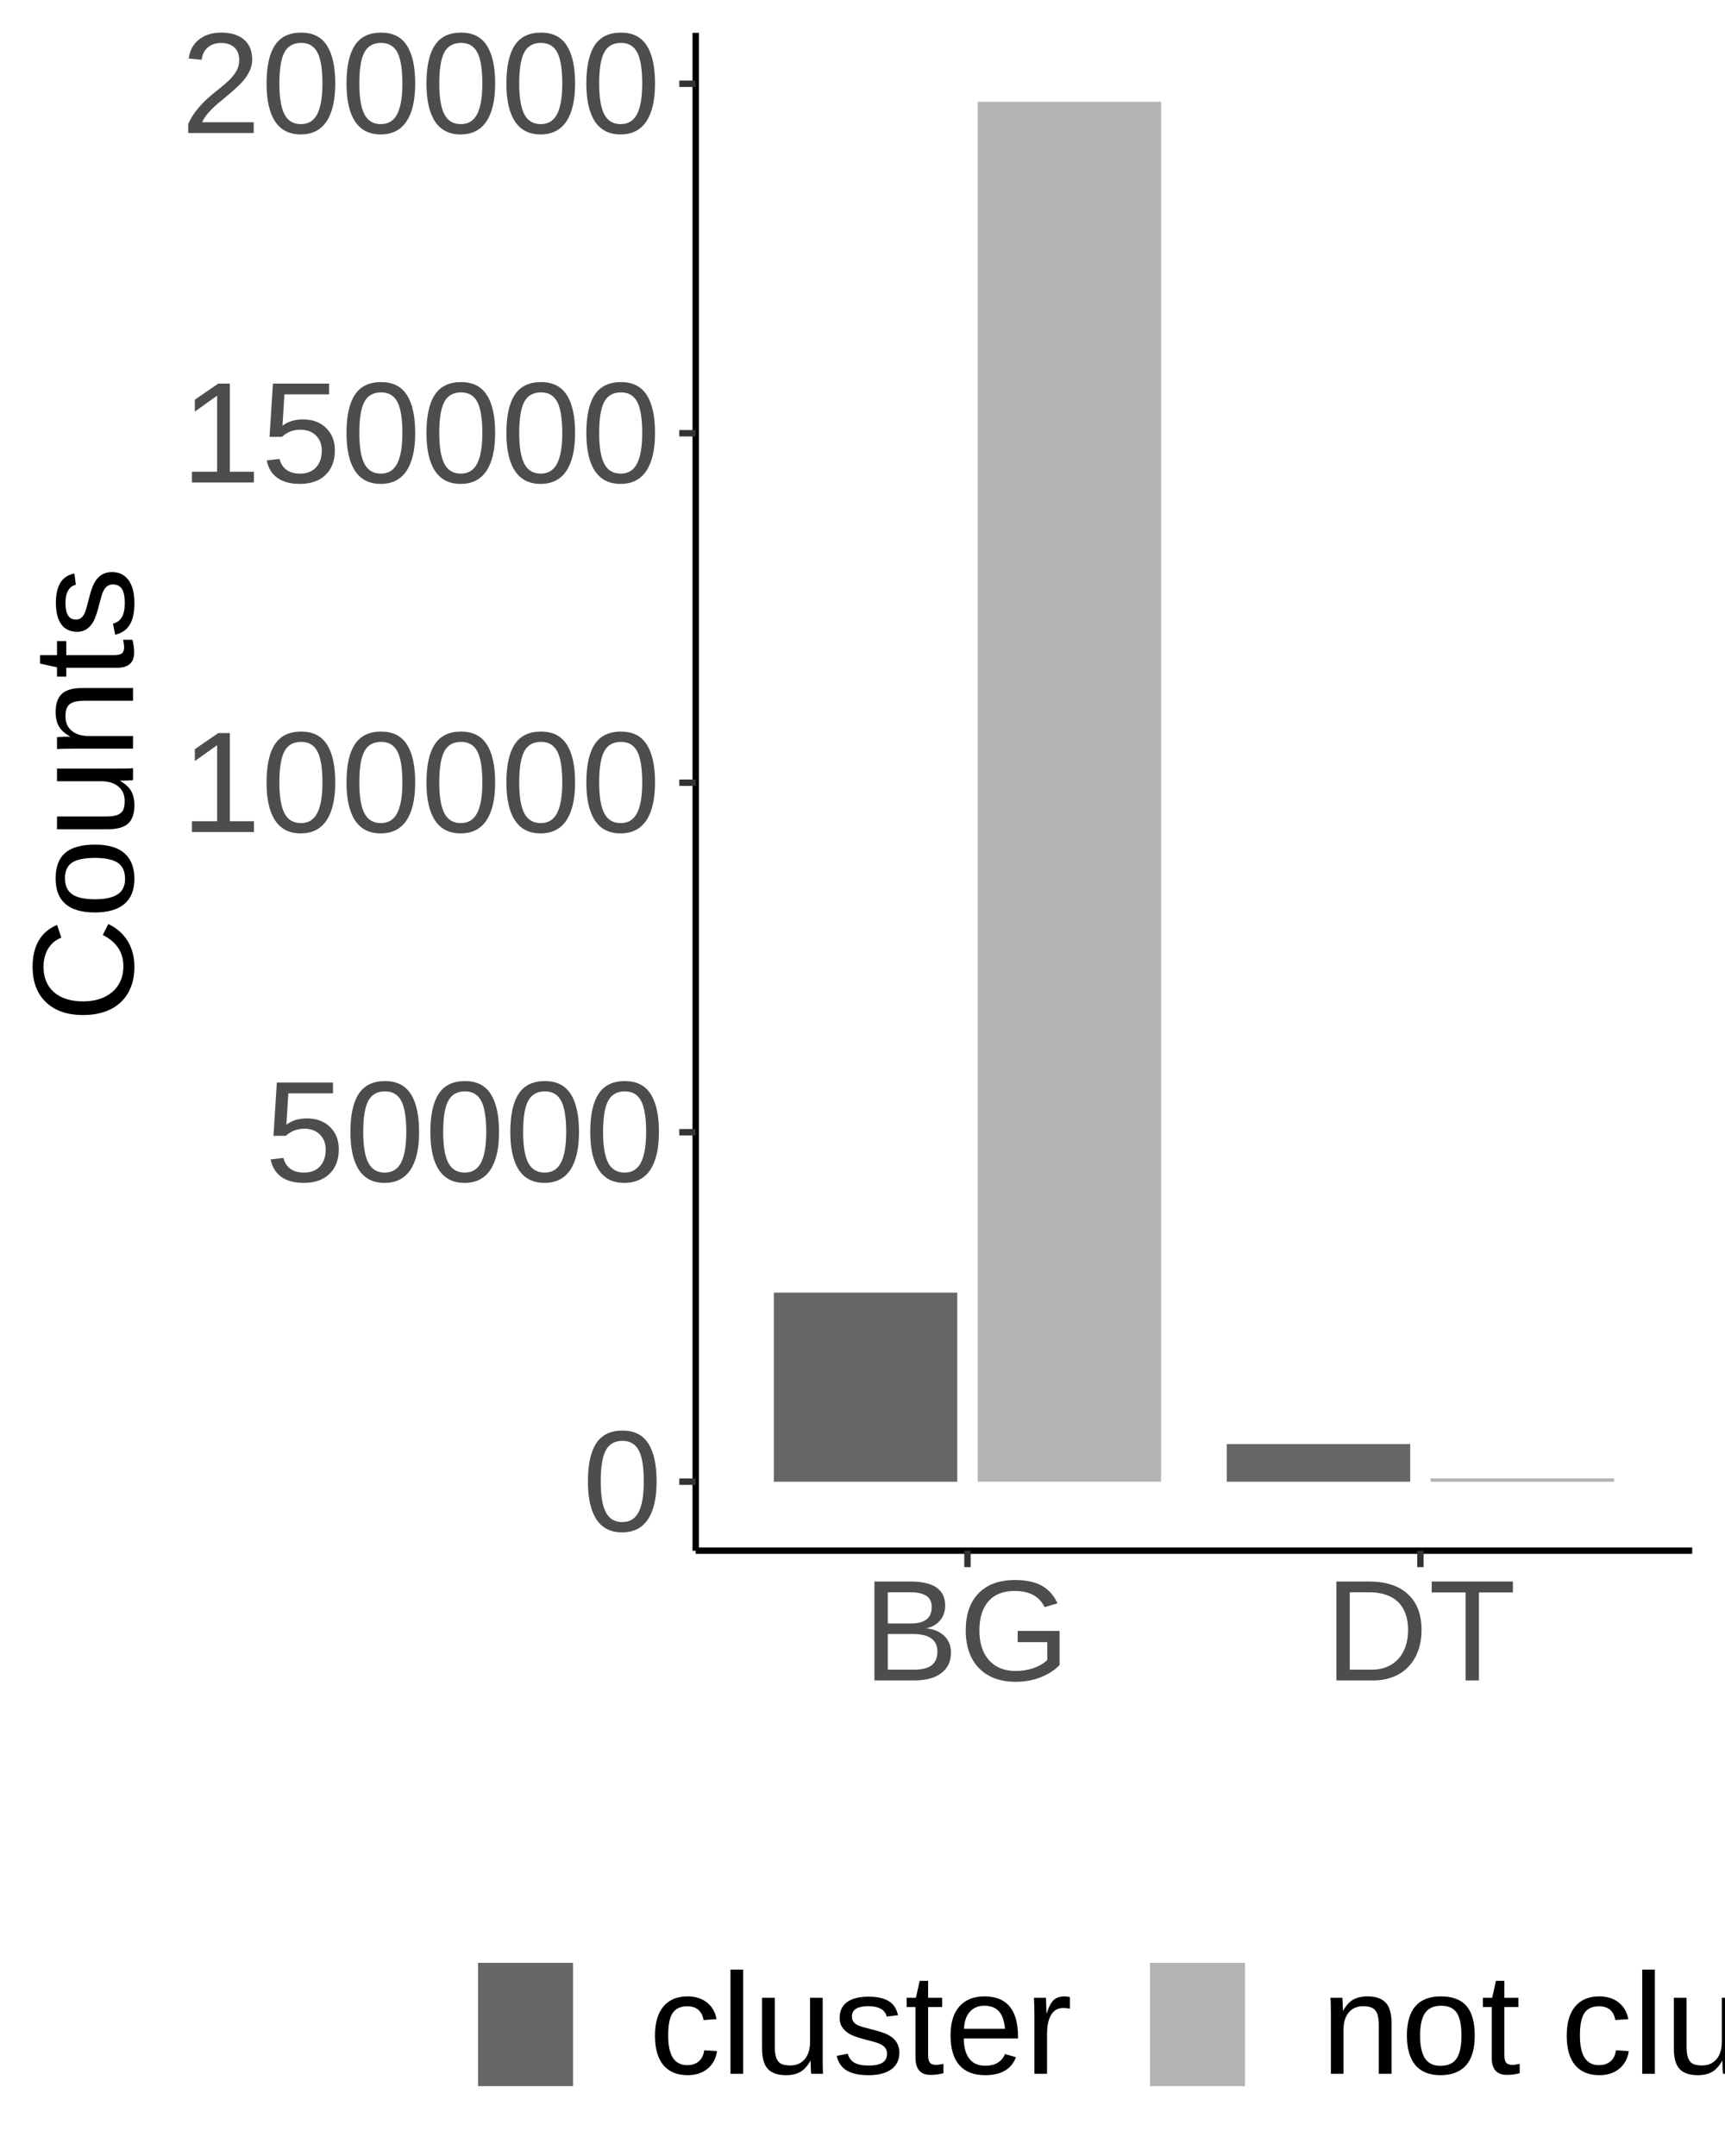 <?xml version="1.0" encoding="UTF-8"?>
<svg xmlns="http://www.w3.org/2000/svg" xmlns:xlink="http://www.w3.org/1999/xlink" width="288pt" height="360pt" viewBox="0 0 288 360" version="1.1">
<defs>
<g>
<symbol overflow="visible" id="glyph0-0">
<path style="stroke:none;" d="M 2.406 -16.516 L 15.594 -16.516 L 15.594 0 L 2.406 0 Z M 3.297 -15.625 L 3.297 -0.891 L 14.703 -0.891 L 14.703 -15.625 Z M 3.297 -15.625 "/>
</symbol>
<symbol overflow="visible" id="glyph0-1">
<path style="stroke:none;" d="M 12.406 -8.266 C 12.406 -5.504 11.922 -3.395 10.953 -1.938 C 9.984 -0.488 8.547 0.234 6.641 0.234 C 4.742 0.234 3.316 -0.488 2.359 -1.938 C 1.41 -3.383 0.938 -5.492 0.938 -8.266 C 0.938 -11.098 1.398 -13.223 2.328 -14.641 C 3.254 -16.055 4.719 -16.766 6.719 -16.766 C 8.664 -16.766 10.098 -16.047 11.016 -14.609 C 11.941 -13.18 12.406 -11.066 12.406 -8.266 Z M 10.266 -8.266 C 10.266 -10.648 9.988 -12.375 9.438 -13.438 C 8.883 -14.508 7.977 -15.047 6.719 -15.047 C 5.414 -15.047 4.484 -14.52 3.922 -13.469 C 3.359 -12.414 3.078 -10.68 3.078 -8.266 C 3.078 -5.922 3.363 -4.203 3.938 -3.109 C 4.508 -2.023 5.422 -1.484 6.672 -1.484 C 7.91 -1.484 8.816 -2.035 9.391 -3.141 C 9.973 -4.254 10.266 -5.961 10.266 -8.266 Z M 10.266 -8.266 "/>
</symbol>
<symbol overflow="visible" id="glyph0-2">
<path style="stroke:none;" d="M 12.344 -5.375 C 12.344 -3.633 11.82 -2.266 10.781 -1.266 C 9.75 -0.266 8.316 0.234 6.484 0.234 C 4.941 0.234 3.695 -0.098 2.75 -0.766 C 1.812 -1.441 1.219 -2.414 0.969 -3.688 L 3.094 -3.938 C 3.539 -2.301 4.688 -1.484 6.531 -1.484 C 7.664 -1.484 8.551 -1.828 9.188 -2.516 C 9.832 -3.203 10.156 -4.141 10.156 -5.328 C 10.156 -6.367 9.832 -7.207 9.188 -7.844 C 8.539 -8.488 7.672 -8.812 6.578 -8.812 C 6.004 -8.812 5.473 -8.723 4.984 -8.547 C 4.492 -8.367 4 -8.062 3.5 -7.625 L 1.438 -7.625 L 2 -16.516 L 11.375 -16.516 L 11.375 -14.719 L 3.922 -14.719 L 3.594 -9.484 C 4.508 -10.18 5.648 -10.531 7.016 -10.531 C 8.641 -10.531 9.93 -10.051 10.891 -9.094 C 11.859 -8.145 12.344 -6.906 12.344 -5.375 Z M 12.344 -5.375 "/>
</symbol>
<symbol overflow="visible" id="glyph0-3">
<path style="stroke:none;" d="M 1.828 0 L 1.828 -1.797 L 6.031 -1.797 L 6.031 -14.5 L 2.312 -11.844 L 2.312 -13.828 L 6.219 -16.516 L 8.156 -16.516 L 8.156 -1.797 L 12.172 -1.797 L 12.172 0 Z M 1.828 0 "/>
</symbol>
<symbol overflow="visible" id="glyph0-4">
<path style="stroke:none;" d="M 1.203 0 L 1.203 -1.484 C 1.609 -2.398 2.098 -3.207 2.672 -3.906 C 3.242 -4.602 3.844 -5.234 4.469 -5.797 C 5.102 -6.367 5.734 -6.895 6.359 -7.375 C 6.984 -7.863 7.547 -8.348 8.047 -8.828 C 8.547 -9.316 8.945 -9.828 9.25 -10.359 C 9.562 -10.891 9.719 -11.492 9.719 -12.172 C 9.719 -13.078 9.453 -13.781 8.922 -14.281 C 8.391 -14.781 7.648 -15.031 6.703 -15.031 C 5.805 -15.031 5.066 -14.785 4.484 -14.297 C 3.898 -13.805 3.555 -13.117 3.453 -12.234 L 1.297 -12.438 C 1.453 -13.758 2.016 -14.812 2.984 -15.594 C 3.953 -16.375 5.191 -16.766 6.703 -16.766 C 8.367 -16.766 9.648 -16.367 10.547 -15.578 C 11.441 -14.797 11.891 -13.68 11.891 -12.234 C 11.891 -11.598 11.738 -10.961 11.438 -10.328 C 11.145 -9.691 10.707 -9.055 10.125 -8.422 C 9.551 -7.797 8.453 -6.816 6.828 -5.484 C 5.922 -4.754 5.203 -4.094 4.672 -3.5 C 4.141 -2.906 3.758 -2.336 3.531 -1.797 L 12.141 -1.797 L 12.141 0 Z M 1.203 0 "/>
</symbol>
<symbol overflow="visible" id="glyph0-5">
<path style="stroke:none;" d="M 14.75 -4.656 C 14.75 -3.188 14.211 -2.039 13.141 -1.219 C 12.066 -0.406 10.578 0 8.672 0 L 1.969 0 L 1.969 -16.516 L 7.969 -16.516 C 11.844 -16.516 13.781 -15.176 13.781 -12.5 C 13.781 -11.531 13.504 -10.711 12.953 -10.047 C 12.41 -9.379 11.641 -8.93 10.641 -8.703 C 11.953 -8.547 12.961 -8.109 13.672 -7.391 C 14.391 -6.672 14.75 -5.758 14.75 -4.656 Z M 11.531 -12.234 C 11.531 -13.129 11.223 -13.766 10.609 -14.141 C 10.004 -14.523 9.125 -14.719 7.969 -14.719 L 4.203 -14.719 L 4.203 -9.5 L 7.969 -9.5 C 9.164 -9.5 10.055 -9.723 10.641 -10.172 C 11.234 -10.617 11.531 -11.305 11.531 -12.234 Z M 12.484 -4.828 C 12.484 -6.773 11.113 -7.75 8.375 -7.75 L 4.203 -7.75 L 4.203 -1.797 L 8.562 -1.797 C 9.926 -1.797 10.922 -2.047 11.547 -2.547 C 12.172 -3.055 12.484 -3.816 12.484 -4.828 Z M 12.484 -4.828 "/>
</symbol>
<symbol overflow="visible" id="glyph0-6">
<path style="stroke:none;" d="M 1.203 -8.328 C 1.203 -11.016 1.922 -13.094 3.359 -14.562 C 4.797 -16.031 6.816 -16.766 9.422 -16.766 C 11.254 -16.766 12.738 -16.453 13.875 -15.828 C 15.02 -15.211 15.898 -14.227 16.516 -12.875 L 14.375 -12.234 C 13.906 -13.172 13.258 -13.852 12.438 -14.281 C 11.613 -14.719 10.586 -14.938 9.359 -14.938 C 7.453 -14.938 5.992 -14.359 4.984 -13.203 C 3.984 -12.047 3.484 -10.422 3.484 -8.328 C 3.484 -6.242 4.016 -4.598 5.078 -3.391 C 6.148 -2.18 7.633 -1.578 9.531 -1.578 C 10.602 -1.578 11.609 -1.738 12.547 -2.062 C 13.484 -2.395 14.238 -2.844 14.812 -3.406 L 14.812 -6.391 L 9.875 -6.391 L 9.875 -8.266 L 16.875 -8.266 L 16.875 -2.562 C 16 -1.676 14.926 -0.988 13.656 -0.5 C 12.383 -0.008 11.008 0.234 9.531 0.234 C 7.801 0.234 6.312 -0.109 5.062 -0.797 C 3.812 -1.484 2.852 -2.473 2.188 -3.766 C 1.531 -5.055 1.203 -6.578 1.203 -8.328 Z M 1.203 -8.328 "/>
</symbol>
<symbol overflow="visible" id="glyph0-7">
<path style="stroke:none;" d="M 16.188 -8.422 C 16.188 -6.723 15.852 -5.234 15.188 -3.953 C 14.52 -2.68 13.578 -1.703 12.359 -1.016 C 11.141 -0.336 9.734 0 8.141 0 L 1.969 0 L 1.969 -16.516 L 7.438 -16.516 C 10.227 -16.516 12.383 -15.812 13.906 -14.406 C 15.426 -13.008 16.188 -11.016 16.188 -8.422 Z M 13.938 -8.422 C 13.938 -10.473 13.375 -12.035 12.25 -13.109 C 11.133 -14.18 9.516 -14.719 7.391 -14.719 L 4.203 -14.719 L 4.203 -1.797 L 7.891 -1.797 C 9.098 -1.797 10.16 -2.062 11.078 -2.594 C 11.992 -3.125 12.695 -3.891 13.188 -4.891 C 13.688 -5.891 13.938 -7.066 13.938 -8.422 Z M 13.938 -8.422 "/>
</symbol>
<symbol overflow="visible" id="glyph0-8">
<path style="stroke:none;" d="M 8.438 -14.688 L 8.438 0 L 6.219 0 L 6.219 -14.688 L 0.547 -14.688 L 0.547 -16.516 L 14.109 -16.516 L 14.109 -14.688 Z M 8.438 -14.688 "/>
</symbol>
<symbol overflow="visible" id="glyph0-9">
<path style="stroke:none;" d="M 3.219 -6.406 C 3.219 -4.719 3.484 -3.469 4.016 -2.656 C 4.547 -1.844 5.348 -1.438 6.422 -1.438 C 7.172 -1.438 7.797 -1.641 8.297 -2.047 C 8.805 -2.453 9.117 -3.078 9.234 -3.922 L 11.375 -3.781 C 11.207 -2.562 10.688 -1.586 9.812 -0.859 C 8.938 -0.129 7.828 0.234 6.484 0.234 C 4.711 0.234 3.359 -0.32 2.422 -1.438 C 1.484 -2.562 1.016 -4.203 1.016 -6.359 C 1.016 -8.484 1.484 -10.109 2.422 -11.234 C 3.359 -12.359 4.703 -12.922 6.453 -12.922 C 7.754 -12.922 8.832 -12.582 9.688 -11.906 C 10.539 -11.238 11.078 -10.312 11.297 -9.125 L 9.125 -8.969 C 9.02 -9.664 8.742 -10.223 8.297 -10.641 C 7.848 -11.055 7.219 -11.266 6.406 -11.266 C 5.281 -11.266 4.469 -10.891 3.969 -10.141 C 3.469 -9.398 3.219 -8.156 3.219 -6.406 Z M 3.219 -6.406 "/>
</symbol>
<symbol overflow="visible" id="glyph0-10">
<path style="stroke:none;" d="M 1.625 0 L 1.625 -17.391 L 3.734 -17.391 L 3.734 0 Z M 1.625 0 "/>
</symbol>
<symbol overflow="visible" id="glyph0-11">
<path style="stroke:none;" d="M 3.688 -12.688 L 3.688 -4.641 C 3.688 -3.805 3.766 -3.156 3.922 -2.688 C 4.086 -2.227 4.348 -1.895 4.703 -1.688 C 5.066 -1.488 5.598 -1.391 6.297 -1.391 C 7.305 -1.391 8.102 -1.738 8.688 -2.438 C 9.281 -3.133 9.578 -4.098 9.578 -5.328 L 9.578 -12.688 L 11.688 -12.688 L 11.688 -2.703 C 11.688 -1.234 11.707 -0.332 11.75 0 L 9.766 0 C 9.754 -0.039 9.742 -0.145 9.734 -0.312 C 9.734 -0.488 9.723 -0.688 9.703 -0.906 C 9.691 -1.133 9.68 -1.555 9.672 -2.172 L 9.641 -2.172 C 9.148 -1.297 8.586 -0.676 7.953 -0.312 C 7.316 0.051 6.523 0.234 5.578 0.234 C 4.191 0.234 3.176 -0.109 2.531 -0.797 C 1.883 -1.492 1.562 -2.641 1.562 -4.234 L 1.562 -12.688 Z M 3.688 -12.688 "/>
</symbol>
<symbol overflow="visible" id="glyph0-12">
<path style="stroke:none;" d="M 11.141 -3.5 C 11.141 -2.312 10.688 -1.391 9.781 -0.734 C 8.875 -0.086 7.609 0.234 5.984 0.234 C 4.41 0.234 3.195 -0.023 2.344 -0.547 C 1.488 -1.066 0.93 -1.879 0.672 -2.984 L 2.531 -3.344 C 2.707 -2.664 3.078 -2.164 3.641 -1.844 C 4.203 -1.531 4.984 -1.375 5.984 -1.375 C 7.055 -1.375 7.836 -1.535 8.328 -1.859 C 8.828 -2.191 9.078 -2.688 9.078 -3.344 C 9.078 -3.844 8.906 -4.25 8.562 -4.562 C 8.219 -4.875 7.664 -5.129 6.906 -5.328 L 5.391 -5.734 C 4.18 -6.047 3.32 -6.352 2.812 -6.656 C 2.301 -6.957 1.898 -7.32 1.609 -7.75 C 1.316 -8.176 1.172 -8.703 1.172 -9.328 C 1.172 -10.484 1.582 -11.363 2.406 -11.969 C 3.227 -12.57 4.43 -12.875 6.016 -12.875 C 7.41 -12.875 8.52 -12.629 9.344 -12.141 C 10.164 -11.648 10.688 -10.863 10.906 -9.781 L 9.016 -9.547 C 8.898 -10.109 8.582 -10.535 8.062 -10.828 C 7.551 -11.129 6.867 -11.281 6.016 -11.281 C 5.055 -11.281 4.348 -11.133 3.891 -10.844 C 3.441 -10.562 3.219 -10.129 3.219 -9.547 C 3.219 -9.18 3.312 -8.879 3.5 -8.641 C 3.688 -8.41 3.961 -8.211 4.328 -8.047 C 4.703 -7.891 5.477 -7.664 6.656 -7.375 C 7.77 -7.094 8.57 -6.832 9.062 -6.594 C 9.562 -6.352 9.953 -6.086 10.234 -5.797 C 10.523 -5.516 10.75 -5.18 10.906 -4.797 C 11.062 -4.422 11.141 -3.988 11.141 -3.5 Z M 11.141 -3.5 "/>
</symbol>
<symbol overflow="visible" id="glyph0-13">
<path style="stroke:none;" d="M 6.5 -0.094 C 5.801 0.094 5.086 0.188 4.359 0.188 C 2.672 0.188 1.828 -0.77 1.828 -2.688 L 1.828 -11.141 L 0.359 -11.141 L 0.359 -12.688 L 1.906 -12.688 L 2.531 -15.516 L 3.938 -15.516 L 3.938 -12.688 L 6.281 -12.688 L 6.281 -11.141 L 3.938 -11.141 L 3.938 -3.141 C 3.938 -2.535 4.035 -2.109 4.234 -1.859 C 4.43 -1.609 4.781 -1.484 5.281 -1.484 C 5.562 -1.484 5.969 -1.539 6.5 -1.656 Z M 6.5 -0.094 "/>
</symbol>
<symbol overflow="visible" id="glyph0-14">
<path style="stroke:none;" d="M 3.234 -5.891 C 3.234 -4.441 3.535 -3.32 4.141 -2.531 C 4.742 -1.738 5.625 -1.344 6.781 -1.344 C 7.688 -1.344 8.414 -1.523 8.969 -1.891 C 9.52 -2.266 9.895 -2.734 10.094 -3.297 L 11.938 -2.766 C 11.188 -0.766 9.469 0.234 6.781 0.234 C 4.906 0.234 3.473 -0.32 2.484 -1.438 C 1.504 -2.562 1.016 -4.223 1.016 -6.422 C 1.016 -8.516 1.504 -10.117 2.484 -11.234 C 3.473 -12.359 4.875 -12.922 6.688 -12.922 C 10.414 -12.922 12.281 -10.672 12.281 -6.172 L 12.281 -5.891 Z M 10.109 -7.516 C 9.984 -8.848 9.641 -9.82 9.078 -10.438 C 8.516 -11.051 7.707 -11.359 6.656 -11.359 C 5.633 -11.359 4.82 -11.016 4.219 -10.328 C 3.625 -9.648 3.305 -8.711 3.266 -7.516 Z M 10.109 -7.516 "/>
</symbol>
<symbol overflow="visible" id="glyph0-15">
<path style="stroke:none;" d="M 1.672 0 L 1.672 -9.734 C 1.672 -10.617 1.645 -11.602 1.594 -12.688 L 3.594 -12.688 C 3.656 -11.25 3.688 -10.383 3.688 -10.094 L 3.734 -10.094 C 4.066 -11.176 4.453 -11.914 4.891 -12.312 C 5.328 -12.719 5.941 -12.922 6.734 -12.922 C 7.016 -12.922 7.301 -12.879 7.594 -12.797 L 7.594 -10.859 C 7.312 -10.941 6.938 -10.984 6.469 -10.984 C 5.594 -10.984 4.926 -10.602 4.469 -9.844 C 4.008 -9.094 3.781 -8.016 3.781 -6.609 L 3.781 0 Z M 1.672 0 "/>
</symbol>
<symbol overflow="visible" id="glyph0-16">
<path style="stroke:none;" d="M 9.672 0 L 9.672 -8.047 C 9.672 -8.879 9.586 -9.523 9.422 -9.984 C 9.254 -10.441 8.988 -10.77 8.625 -10.969 C 8.27 -11.176 7.75 -11.281 7.062 -11.281 C 6.039 -11.281 5.238 -10.93 4.656 -10.234 C 4.07 -9.547 3.781 -8.582 3.781 -7.344 L 3.781 0 L 1.672 0 L 1.672 -9.969 C 1.672 -11.445 1.645 -12.352 1.594 -12.688 L 3.594 -12.688 C 3.594 -12.645 3.598 -12.535 3.609 -12.359 C 3.617 -12.191 3.629 -11.992 3.641 -11.766 C 3.648 -11.547 3.664 -11.129 3.688 -10.516 L 3.719 -10.516 C 4.195 -11.391 4.754 -12.008 5.391 -12.375 C 6.035 -12.738 6.828 -12.922 7.766 -12.922 C 9.16 -12.922 10.18 -12.57 10.828 -11.875 C 11.473 -11.188 11.797 -10.047 11.797 -8.453 L 11.797 0 Z M 9.672 0 "/>
</symbol>
<symbol overflow="visible" id="glyph0-17">
<path style="stroke:none;" d="M 12.344 -6.359 C 12.344 -4.141 11.852 -2.484 10.875 -1.391 C 9.895 -0.305 8.477 0.234 6.625 0.234 C 4.77 0.234 3.367 -0.328 2.422 -1.453 C 1.484 -2.586 1.016 -4.223 1.016 -6.359 C 1.016 -10.734 2.906 -12.922 6.688 -12.922 C 8.625 -12.922 10.051 -12.383 10.969 -11.312 C 11.883 -10.25 12.344 -8.598 12.344 -6.359 Z M 10.125 -6.359 C 10.125 -8.109 9.863 -9.379 9.344 -10.172 C 8.82 -10.961 7.953 -11.359 6.734 -11.359 C 5.492 -11.359 4.598 -10.953 4.047 -10.141 C 3.492 -9.336 3.219 -8.078 3.219 -6.359 C 3.219 -4.68 3.488 -3.422 4.031 -2.578 C 4.582 -1.742 5.438 -1.328 6.594 -1.328 C 7.863 -1.328 8.77 -1.734 9.312 -2.547 C 9.852 -3.359 10.125 -4.629 10.125 -6.359 Z M 10.125 -6.359 "/>
</symbol>
<symbol overflow="visible" id="glyph0-18">
<path style="stroke:none;" d=""/>
</symbol>
<symbol overflow="visible" id="glyph1-0">
<path style="stroke:none;" d="M -16.516 -2.406 L -16.516 -15.594 L 0 -15.594 L 0 -2.406 Z M -15.625 -3.297 L -0.891 -3.297 L -0.891 -14.703 L -15.625 -14.703 Z M -15.625 -3.297 "/>
</symbol>
<symbol overflow="visible" id="glyph1-1">
<path style="stroke:none;" d="M -14.938 -9.281 C -14.938 -7.457 -14.348 -6.035 -13.172 -5.016 C -11.992 -4.004 -10.379 -3.5 -8.328 -3.5 C -6.305 -3.5 -4.68 -4.023 -3.453 -5.078 C -2.223 -6.141 -1.609 -7.57 -1.609 -9.375 C -1.609 -11.688 -2.754 -13.426 -5.047 -14.594 L -4.125 -16.422 C -2.707 -15.742 -1.625 -14.785 -0.875 -13.547 C -0.133 -12.316 0.234 -10.891 0.234 -9.266 C 0.234 -7.609 -0.109 -6.172 -0.797 -4.953 C -1.492 -3.734 -2.484 -2.805 -3.766 -2.172 C -5.055 -1.535 -6.578 -1.219 -8.328 -1.219 C -10.961 -1.219 -13.023 -1.926 -14.516 -3.344 C -16.016 -4.77 -16.766 -6.742 -16.766 -9.266 C -16.766 -11.016 -16.422 -12.477 -15.734 -13.656 C -15.047 -14.844 -14.023 -15.711 -12.672 -16.266 L -11.969 -14.141 C -12.926 -13.766 -13.66 -13.148 -14.172 -12.297 C -14.68 -11.453 -14.938 -10.445 -14.938 -9.281 Z M -14.938 -9.281 "/>
</symbol>
<symbol overflow="visible" id="glyph1-2">
<path style="stroke:none;" d="M -6.359 -12.344 C -4.141 -12.344 -2.484 -11.852 -1.391 -10.875 C -0.305 -9.895 0.234 -8.477 0.234 -6.625 C 0.234 -4.77 -0.328 -3.367 -1.453 -2.422 C -2.586 -1.484 -4.223 -1.016 -6.359 -1.016 C -10.734 -1.016 -12.922 -2.906 -12.922 -6.688 C -12.922 -8.625 -12.383 -10.051 -11.312 -10.969 C -10.25 -11.883 -8.598 -12.344 -6.359 -12.344 Z M -6.359 -10.125 C -8.109 -10.125 -9.379 -9.863 -10.172 -9.344 C -10.961 -8.82 -11.359 -7.953 -11.359 -6.734 C -11.359 -5.492 -10.953 -4.598 -10.141 -4.047 C -9.336 -3.492 -8.078 -3.219 -6.359 -3.219 C -4.68 -3.219 -3.422 -3.488 -2.578 -4.031 C -1.742 -4.582 -1.328 -5.438 -1.328 -6.594 C -1.328 -7.863 -1.734 -8.77 -2.547 -9.312 C -3.359 -9.852 -4.629 -10.125 -6.359 -10.125 Z M -6.359 -10.125 "/>
</symbol>
<symbol overflow="visible" id="glyph1-3">
<path style="stroke:none;" d="M -12.688 -3.688 L -4.641 -3.688 C -3.805 -3.688 -3.156 -3.766 -2.688 -3.922 C -2.227 -4.086 -1.895 -4.348 -1.688 -4.703 C -1.488 -5.066 -1.391 -5.598 -1.391 -6.297 C -1.391 -7.305 -1.738 -8.102 -2.438 -8.688 C -3.133 -9.281 -4.098 -9.578 -5.328 -9.578 L -12.688 -9.578 L -12.688 -11.688 L -2.703 -11.688 C -1.234 -11.688 -0.332 -11.707 0 -11.75 L 0 -9.766 C -0.039 -9.754 -0.145 -9.742 -0.312 -9.734 C -0.488 -9.734 -0.688 -9.723 -0.906 -9.703 C -1.133 -9.691 -1.555 -9.68 -2.172 -9.672 L -2.172 -9.641 C -1.297 -9.148 -0.676 -8.586 -0.312 -7.953 C 0.051 -7.316 0.234 -6.523 0.234 -5.578 C 0.234 -4.191 -0.109 -3.176 -0.797 -2.531 C -1.492 -1.883 -2.641 -1.562 -4.234 -1.562 L -12.688 -1.562 Z M -12.688 -3.688 "/>
</symbol>
<symbol overflow="visible" id="glyph1-4">
<path style="stroke:none;" d="M 0 -9.672 L -8.047 -9.672 C -8.879 -9.672 -9.523 -9.586 -9.984 -9.422 C -10.441 -9.254 -10.77 -8.988 -10.969 -8.625 C -11.176 -8.27 -11.281 -7.75 -11.281 -7.062 C -11.281 -6.039 -10.93 -5.238 -10.234 -4.656 C -9.547 -4.07 -8.582 -3.781 -7.344 -3.781 L 0 -3.781 L 0 -1.672 L -9.969 -1.672 C -11.445 -1.672 -12.352 -1.645 -12.688 -1.594 L -12.688 -3.594 C -12.645 -3.594 -12.535 -3.598 -12.359 -3.609 C -12.191 -3.617 -11.992 -3.629 -11.766 -3.641 C -11.547 -3.648 -11.129 -3.664 -10.516 -3.688 L -10.516 -3.719 C -11.391 -4.195 -12.008 -4.754 -12.375 -5.391 C -12.738 -6.035 -12.922 -6.828 -12.922 -7.766 C -12.922 -9.16 -12.57 -10.18 -11.875 -10.828 C -11.188 -11.473 -10.047 -11.797 -8.453 -11.797 L 0 -11.797 Z M 0 -9.672 "/>
</symbol>
<symbol overflow="visible" id="glyph1-5">
<path style="stroke:none;" d="M -0.094 -6.5 C 0.094 -5.801 0.188 -5.086 0.188 -4.359 C 0.188 -2.672 -0.77 -1.828 -2.688 -1.828 L -11.141 -1.828 L -11.141 -0.359 L -12.688 -0.359 L -12.688 -1.906 L -15.516 -2.531 L -15.516 -3.938 L -12.688 -3.938 L -12.688 -6.281 L -11.141 -6.281 L -11.141 -3.938 L -3.141 -3.938 C -2.535 -3.938 -2.109 -4.035 -1.859 -4.234 C -1.609 -4.43 -1.484 -4.781 -1.484 -5.281 C -1.484 -5.562 -1.539 -5.969 -1.656 -6.5 Z M -0.094 -6.5 "/>
</symbol>
<symbol overflow="visible" id="glyph1-6">
<path style="stroke:none;" d="M -3.5 -11.141 C -2.312 -11.141 -1.391 -10.688 -0.734 -9.781 C -0.086 -8.875 0.234 -7.609 0.234 -5.984 C 0.234 -4.41 -0.023 -3.195 -0.547 -2.344 C -1.066 -1.488 -1.879 -0.93 -2.984 -0.672 L -3.344 -2.531 C -2.664 -2.707 -2.164 -3.078 -1.844 -3.641 C -1.531 -4.203 -1.375 -4.984 -1.375 -5.984 C -1.375 -7.055 -1.535 -7.836 -1.859 -8.328 C -2.191 -8.828 -2.688 -9.078 -3.344 -9.078 C -3.844 -9.078 -4.25 -8.906 -4.562 -8.562 C -4.875 -8.219 -5.129 -7.664 -5.328 -6.906 L -5.734 -5.391 C -6.047 -4.18 -6.352 -3.32 -6.656 -2.812 C -6.957 -2.301 -7.32 -1.898 -7.75 -1.609 C -8.176 -1.316 -8.703 -1.172 -9.328 -1.172 C -10.484 -1.172 -11.363 -1.582 -11.969 -2.406 C -12.57 -3.227 -12.875 -4.43 -12.875 -6.016 C -12.875 -7.41 -12.629 -8.52 -12.141 -9.344 C -11.648 -10.164 -10.863 -10.688 -9.781 -10.906 L -9.547 -9.016 C -10.109 -8.898 -10.535 -8.582 -10.828 -8.062 C -11.129 -7.551 -11.281 -6.867 -11.281 -6.016 C -11.281 -5.055 -11.133 -4.348 -10.844 -3.891 C -10.562 -3.441 -10.129 -3.219 -9.547 -3.219 C -9.18 -3.219 -8.879 -3.312 -8.641 -3.5 C -8.41 -3.688 -8.211 -3.961 -8.047 -4.328 C -7.891 -4.703 -7.664 -5.477 -7.375 -6.656 C -7.094 -7.77 -6.832 -8.57 -6.594 -9.062 C -6.352 -9.562 -6.086 -9.953 -5.797 -10.234 C -5.516 -10.523 -5.18 -10.75 -4.797 -10.906 C -4.422 -11.062 -3.988 -11.141 -3.5 -11.141 Z M -3.5 -11.141 "/>
</symbol>
</g>
<clipPath id="clip1">
  <path d="M 116.152 5.48 L 282.523 5.48 L 282.523 258.934 L 116.152 258.934 Z M 116.152 5.48 "/>
</clipPath>
</defs>
<g id="surface3859">
<rect x="0" y="0" width="288" height="360" style="fill:rgb(100%,100%,100%);fill-opacity:1;stroke:none;"/>
<rect x="0" y="0" width="288" height="360" style="fill:rgb(100%,100%,100%);fill-opacity:1;stroke:none;"/>
<path style="fill:none;stroke-width:1.067;stroke-linecap:round;stroke-linejoin:round;stroke:rgb(100%,100%,100%);stroke-opacity:1;stroke-miterlimit:10;" d="M 0 360 L 288 360 L 288 0 L 0 0 Z M 0 360 "/>
<g clip-path="url(#clip1)" clip-rule="nonzero">
<path style=" stroke:none;fill-rule:nonzero;fill:rgb(100%,100%,100%);fill-opacity:1;" d="M 116.152 258.93 L 282.523 258.93 L 282.523 5.477 L 116.152 5.477 Z M 116.152 258.93 "/>
</g>
<path style=" stroke:none;fill-rule:nonzero;fill:rgb(40%,40%,40%);fill-opacity:1;" d="M 129.195 247.41 L 159.824 247.41 L 159.824 215.836 L 129.195 215.836 Z M 129.195 247.41 "/>
<path style=" stroke:none;fill-rule:nonzero;fill:rgb(70.196%,70.196%,70.196%);fill-opacity:1;" d="M 163.227 247.41 L 193.855 247.41 L 193.855 17 L 163.227 17 Z M 163.227 247.41 "/>
<path style=" stroke:none;fill-rule:nonzero;fill:rgb(40%,40%,40%);fill-opacity:1;" d="M 204.816 247.41 L 235.445 247.41 L 235.445 241.129 L 204.816 241.129 Z M 204.816 247.41 "/>
<path style=" stroke:none;fill-rule:nonzero;fill:rgb(70.196%,70.196%,70.196%);fill-opacity:1;" d="M 238.848 247.41 L 269.477 247.41 L 269.477 246.871 L 238.848 246.871 Z M 238.848 247.41 "/>
<path style="fill:none;stroke-width:1.067;stroke-linecap:butt;stroke-linejoin:round;stroke:rgb(0%,0%,0%);stroke-opacity:1;stroke-miterlimit:10;" d="M 116.152 258.93 L 116.152 5.48 "/>
<g style="fill:rgb(30.196%,30.196%,30.196%);fill-opacity:1;">
  <use xlink:href="#glyph0-1" x="97.219" y="255.637"/>
</g>
<g style="fill:rgb(30.196%,30.196%,30.196%);fill-opacity:1;">
  <use xlink:href="#glyph0-2" x="44.219" y="197.281"/>
  <use xlink:href="#glyph0-1" x="57.566" y="197.281"/>
  <use xlink:href="#glyph0-1" x="70.914" y="197.281"/>
  <use xlink:href="#glyph0-1" x="84.262" y="197.281"/>
  <use xlink:href="#glyph0-1" x="97.609" y="197.281"/>
</g>
<g style="fill:rgb(30.196%,30.196%,30.196%);fill-opacity:1;">
  <use xlink:href="#glyph0-3" x="30.219" y="138.922"/>
  <use xlink:href="#glyph0-1" x="43.566" y="138.922"/>
  <use xlink:href="#glyph0-1" x="56.914" y="138.922"/>
  <use xlink:href="#glyph0-1" x="70.262" y="138.922"/>
  <use xlink:href="#glyph0-1" x="83.609" y="138.922"/>
  <use xlink:href="#glyph0-1" x="96.957" y="138.922"/>
</g>
<g style="fill:rgb(30.196%,30.196%,30.196%);fill-opacity:1;">
  <use xlink:href="#glyph0-3" x="30.219" y="80.566"/>
  <use xlink:href="#glyph0-2" x="43.566" y="80.566"/>
  <use xlink:href="#glyph0-1" x="56.914" y="80.566"/>
  <use xlink:href="#glyph0-1" x="70.262" y="80.566"/>
  <use xlink:href="#glyph0-1" x="83.609" y="80.566"/>
  <use xlink:href="#glyph0-1" x="96.957" y="80.566"/>
</g>
<g style="fill:rgb(30.196%,30.196%,30.196%);fill-opacity:1;">
  <use xlink:href="#glyph0-4" x="30.219" y="22.211"/>
  <use xlink:href="#glyph0-1" x="43.566" y="22.211"/>
  <use xlink:href="#glyph0-1" x="56.914" y="22.211"/>
  <use xlink:href="#glyph0-1" x="70.262" y="22.211"/>
  <use xlink:href="#glyph0-1" x="83.609" y="22.211"/>
  <use xlink:href="#glyph0-1" x="96.957" y="22.211"/>
</g>
<path style="fill:none;stroke-width:1.067;stroke-linecap:butt;stroke-linejoin:round;stroke:rgb(20%,20%,20%);stroke-opacity:1;stroke-miterlimit:10;" d="M 113.41 247.41 L 116.152 247.41 "/>
<path style="fill:none;stroke-width:1.067;stroke-linecap:butt;stroke-linejoin:round;stroke:rgb(20%,20%,20%);stroke-opacity:1;stroke-miterlimit:10;" d="M 113.41 189.055 L 116.152 189.055 "/>
<path style="fill:none;stroke-width:1.067;stroke-linecap:butt;stroke-linejoin:round;stroke:rgb(20%,20%,20%);stroke-opacity:1;stroke-miterlimit:10;" d="M 113.41 130.695 L 116.152 130.695 "/>
<path style="fill:none;stroke-width:1.067;stroke-linecap:butt;stroke-linejoin:round;stroke:rgb(20%,20%,20%);stroke-opacity:1;stroke-miterlimit:10;" d="M 113.41 72.34 L 116.152 72.34 "/>
<path style="fill:none;stroke-width:1.067;stroke-linecap:butt;stroke-linejoin:round;stroke:rgb(20%,20%,20%);stroke-opacity:1;stroke-miterlimit:10;" d="M 113.41 13.984 L 116.152 13.984 "/>
<path style="fill:none;stroke-width:1.067;stroke-linecap:butt;stroke-linejoin:round;stroke:rgb(0%,0%,0%);stroke-opacity:1;stroke-miterlimit:10;" d="M 116.152 258.93 L 282.52 258.93 "/>
<path style="fill:none;stroke-width:1.067;stroke-linecap:butt;stroke-linejoin:round;stroke:rgb(20%,20%,20%);stroke-opacity:1;stroke-miterlimit:10;" d="M 161.523 261.672 L 161.523 258.93 "/>
<path style="fill:none;stroke-width:1.067;stroke-linecap:butt;stroke-linejoin:round;stroke:rgb(20%,20%,20%);stroke-opacity:1;stroke-miterlimit:10;" d="M 237.148 261.672 L 237.148 258.93 "/>
<g style="fill:rgb(30.196%,30.196%,30.196%);fill-opacity:1;">
  <use xlink:href="#glyph0-5" x="144.023" y="280.59"/>
  <use xlink:href="#glyph0-6" x="160.031" y="280.59"/>
</g>
<g style="fill:rgb(30.196%,30.196%,30.196%);fill-opacity:1;">
  <use xlink:href="#glyph0-7" x="221.148" y="280.59"/>
  <use xlink:href="#glyph0-8" x="238.48" y="280.59"/>
</g>
<g style="fill:rgb(0%,0%,0%);fill-opacity:1;">
  <use xlink:href="#glyph1-1" x="22.207" y="170.707"/>
  <use xlink:href="#glyph1-2" x="22.207" y="153.375"/>
  <use xlink:href="#glyph1-3" x="22.207" y="140.027"/>
  <use xlink:href="#glyph1-4" x="22.207" y="126.68"/>
  <use xlink:href="#glyph1-5" x="22.207" y="113.332"/>
  <use xlink:href="#glyph1-6" x="22.207" y="106.664"/>
</g>
<path style=" stroke:none;fill-rule:nonzero;fill:rgb(100%,100%,100%);fill-opacity:1;" d="M 61.664 354.52 L 337.004 354.52 L 337.004 321.562 L 61.664 321.562 Z M 61.664 354.52 "/>
<path style=" stroke:none;fill-rule:nonzero;fill:rgb(40%,40%,40%);fill-opacity:1;" d="M 79.809 348.332 L 95.672 348.332 L 95.672 327.75 L 79.809 327.75 Z M 79.809 348.332 "/>
<path style=" stroke:none;fill-rule:nonzero;fill:rgb(70.196%,70.196%,70.196%);fill-opacity:1;" d="M 192 348.332 L 207.863 348.332 L 207.863 327.75 L 192 327.75 Z M 192 348.332 "/>
<g style="fill:rgb(0%,0%,0%);fill-opacity:1;">
  <use xlink:href="#glyph0-9" x="108.336" y="346.27"/>
  <use xlink:href="#glyph0-10" x="120.336" y="346.27"/>
  <use xlink:href="#glyph0-11" x="125.668" y="346.27"/>
  <use xlink:href="#glyph0-12" x="139.016" y="346.27"/>
  <use xlink:href="#glyph0-13" x="151.016" y="346.27"/>
  <use xlink:href="#glyph0-14" x="157.684" y="346.27"/>
  <use xlink:href="#glyph0-15" x="171.031" y="346.27"/>
</g>
<g style="fill:rgb(0%,0%,0%);fill-opacity:1;">
  <use xlink:href="#glyph0-16" x="220.527" y="346.27"/>
  <use xlink:href="#glyph0-17" x="233.875" y="346.27"/>
  <use xlink:href="#glyph0-13" x="247.223" y="346.27"/>
  <use xlink:href="#glyph0-18" x="253.891" y="346.27"/>
  <use xlink:href="#glyph0-9" x="260.559" y="346.27"/>
  <use xlink:href="#glyph0-10" x="272.559" y="346.27"/>
  <use xlink:href="#glyph0-11" x="277.891" y="346.27"/>
  <use xlink:href="#glyph0-12" x="291.238" y="346.27"/>
  <use xlink:href="#glyph0-13" x="303.238" y="346.27"/>
  <use xlink:href="#glyph0-14" x="309.906" y="346.27"/>
  <use xlink:href="#glyph0-15" x="323.254" y="346.27"/>
</g>
</g>
</svg>
